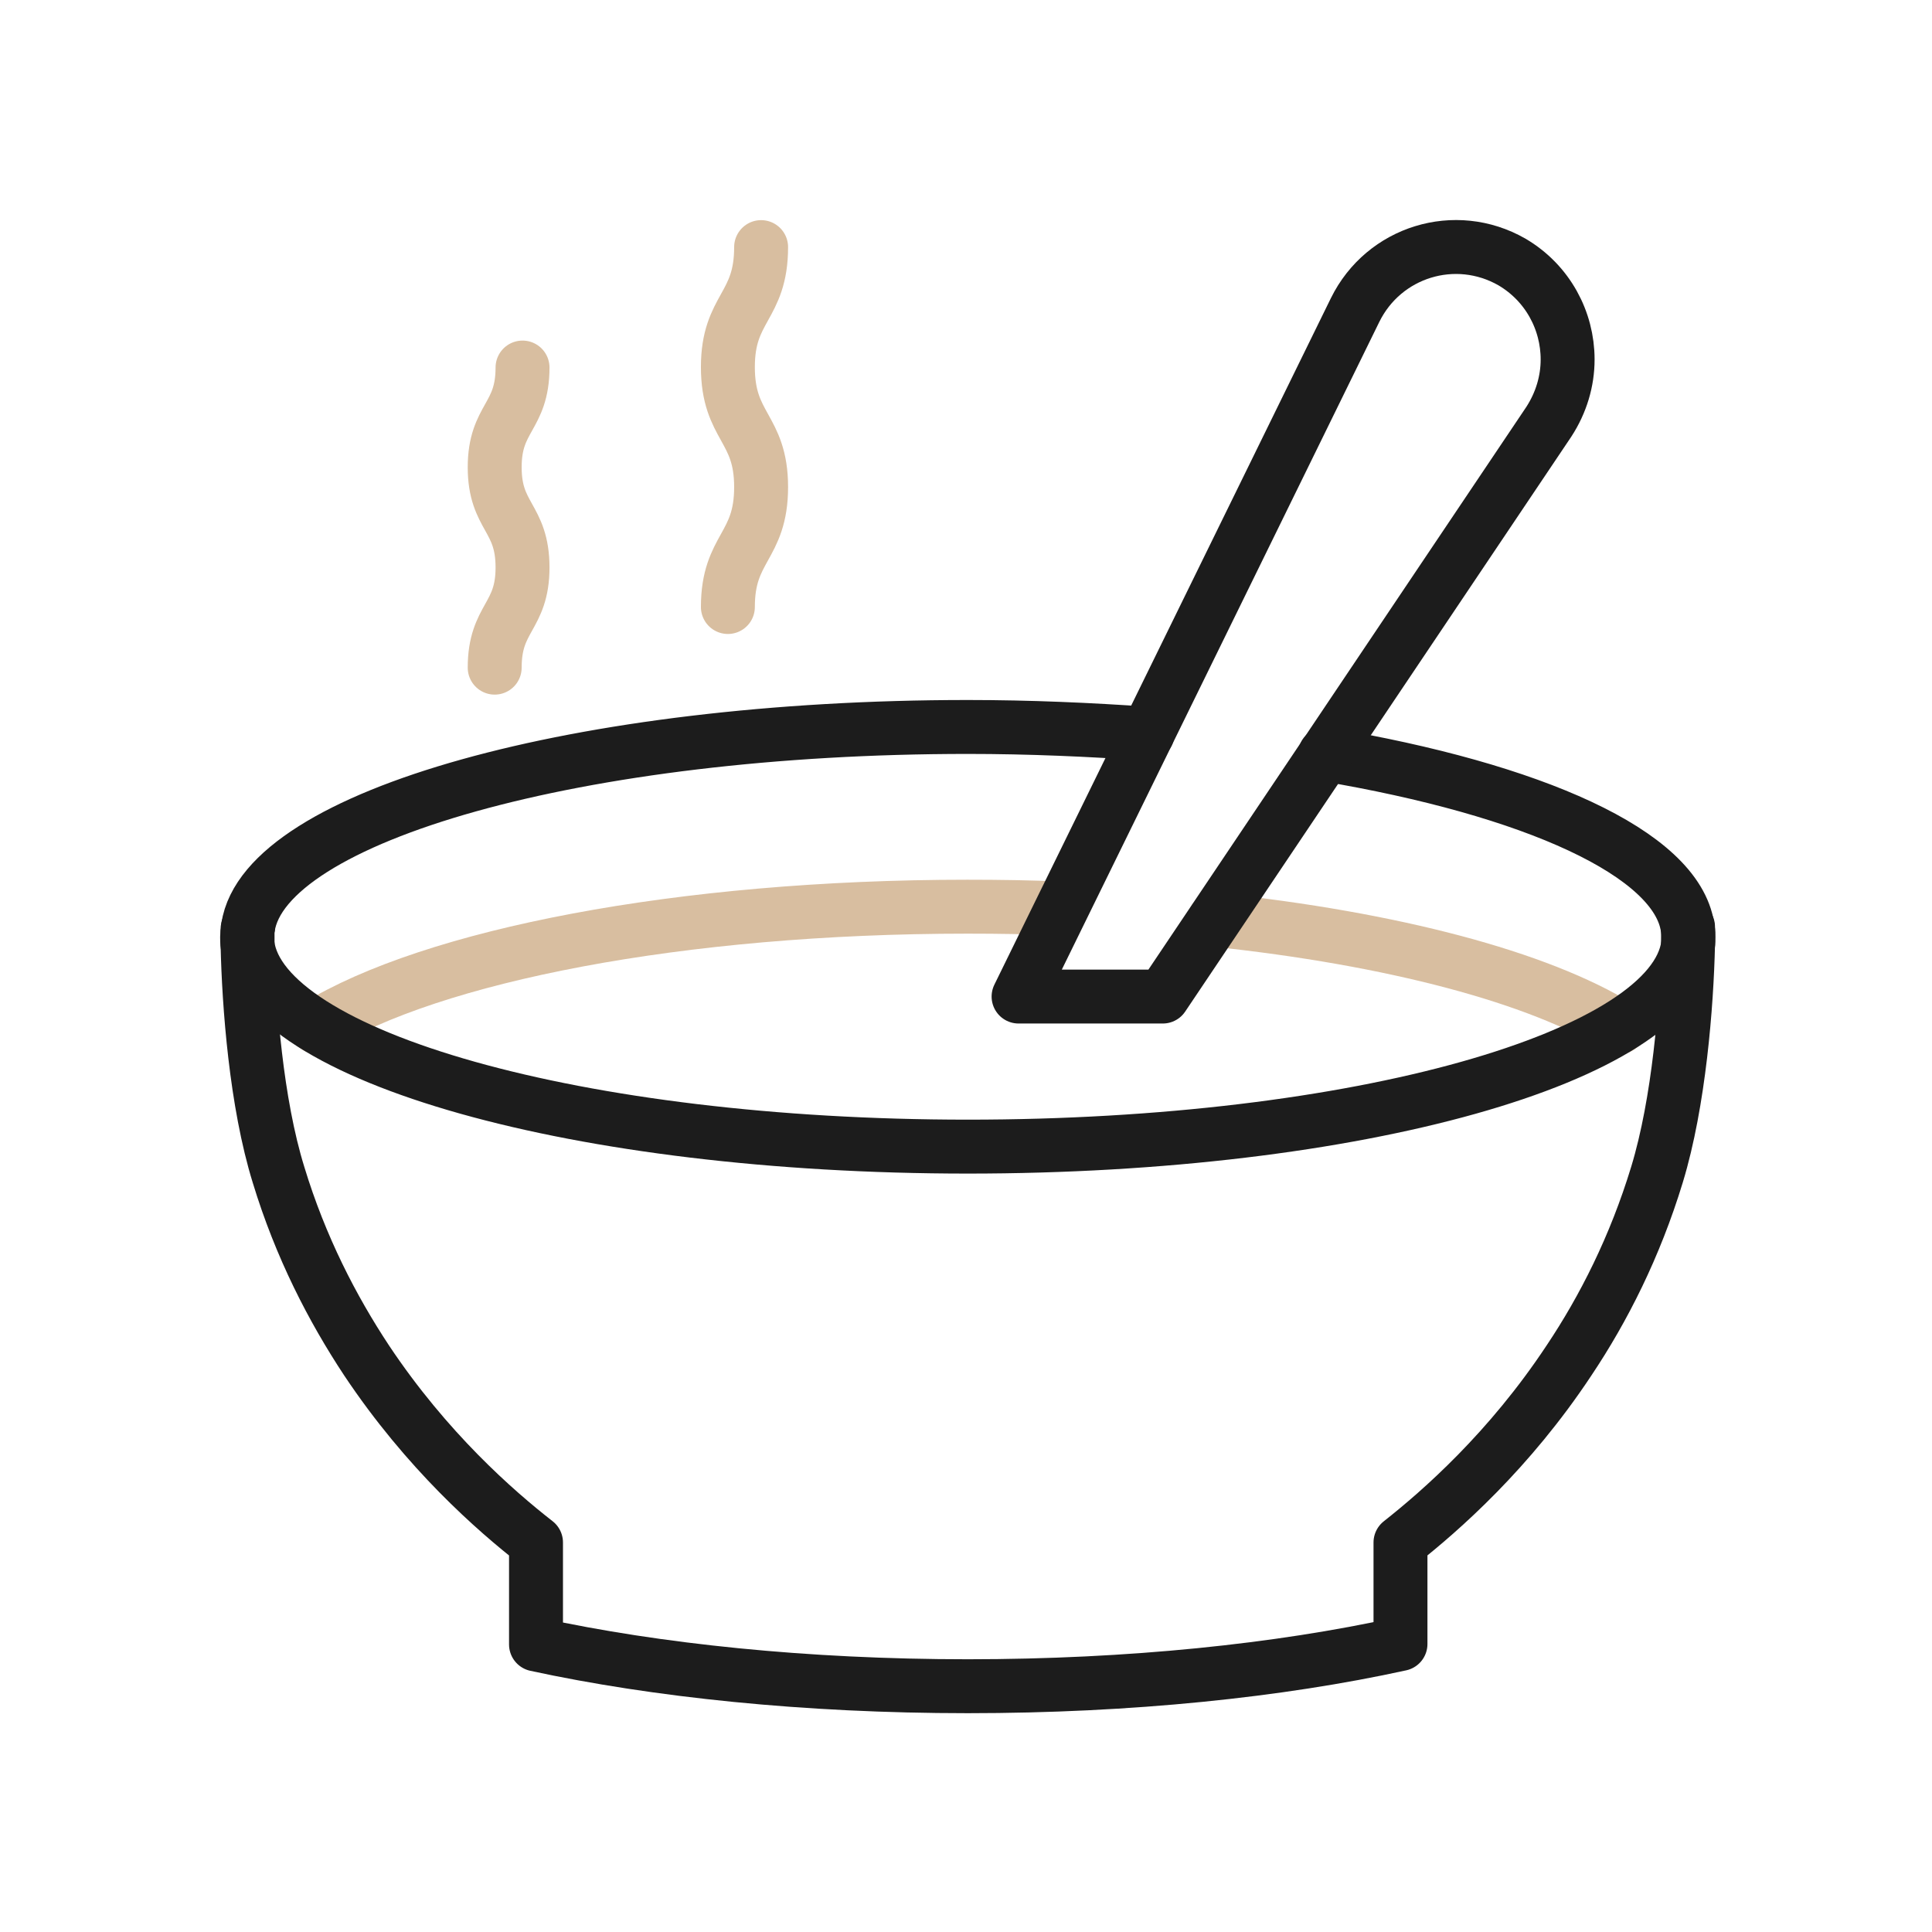 <svg width="80" height="80" viewBox="0 0 80 80" fill="none" xmlns="http://www.w3.org/2000/svg">
<path d="M50.288 38.084C57.674 38.865 63.702 40.465 67.051 42.53" stroke="#D8BEA0" stroke-width="2.233" stroke-miterlimit="10" stroke-linecap="round" stroke-linejoin="round"/>
<path d="M13.098 42.512C17.879 39.572 28.167 37.544 40.056 37.544C41.377 37.544 42.66 37.563 43.944 37.619" stroke="#D8BEA0" stroke-width="2.233" stroke-miterlimit="10" stroke-linecap="round" stroke-linejoin="round"/>
<path d="M10.27 38.4C10.251 38.437 10.251 38.474 10.251 38.512C10.251 38.698 10.251 38.902 10.251 39.126C10.307 41.619 10.605 45.656 11.535 48.651C12.446 51.647 13.767 54.195 15.181 56.335C17.674 60.074 20.502 62.549 22.195 63.87V68.093C27.181 69.172 33.358 69.823 40.074 69.823C46.791 69.823 52.986 69.172 57.991 68.074V63.87C59.665 62.549 62.493 60.074 64.968 56.335C66.4 54.195 67.702 51.628 68.614 48.633C69.526 45.637 69.842 41.6 69.898 39.107C69.898 38.884 69.898 38.679 69.898 38.493C69.898 38.456 69.898 38.419 69.898 38.381H69.879" stroke="#1C1C1C" stroke-width="2.233" stroke-miterlimit="10" stroke-linecap="round" stroke-linejoin="round"/>
<path d="M47.516 30.381C45.135 30.214 42.642 30.102 40.074 30.102C24.037 30.102 10.958 33.786 10.27 38.4C10.27 38.437 10.251 38.474 10.251 38.512C10.251 38.605 10.232 38.698 10.232 38.791C10.232 38.902 10.232 39.014 10.251 39.126C10.865 43.758 23.981 47.479 40.074 47.479C56.167 47.479 69.284 43.777 69.898 39.126C69.916 39.014 69.916 38.902 69.916 38.791C69.916 38.698 69.916 38.605 69.898 38.512C69.898 38.474 69.898 38.437 69.879 38.4C69.414 35.33 63.479 32.688 54.865 31.237" stroke="#1C1C1C" stroke-width="2.233" stroke-miterlimit="10" stroke-linecap="round" stroke-linejoin="round"/>
<path d="M64.912 14.884C64.912 15.777 64.651 16.67 64.13 17.47L48.149 41.265H42.177L56.112 12.837C57.302 10.419 60.261 9.507 62.605 10.847C64.093 11.721 64.912 13.284 64.912 14.884Z" stroke="#1C1C1C" stroke-width="2.233" stroke-miterlimit="10" stroke-linecap="round" stroke-linejoin="round"/>
<path d="M21.637 15.219C21.637 17.284 20.484 17.284 20.484 19.349C20.484 21.414 21.637 21.414 21.637 23.498C21.637 25.563 20.484 25.563 20.484 27.646" stroke="#D8BEA0" stroke-width="2.233" stroke-miterlimit="10" stroke-linecap="round" stroke-linejoin="round"/>
<path d="M31.516 10.232C31.516 12.726 30.14 12.726 30.14 15.2C30.14 17.693 31.516 17.693 31.516 20.167C31.516 22.66 30.14 22.66 30.14 25.135" stroke="#D8BEA0" stroke-width="2.233" stroke-miterlimit="10" stroke-linecap="round" stroke-linejoin="round"/>
</svg>
